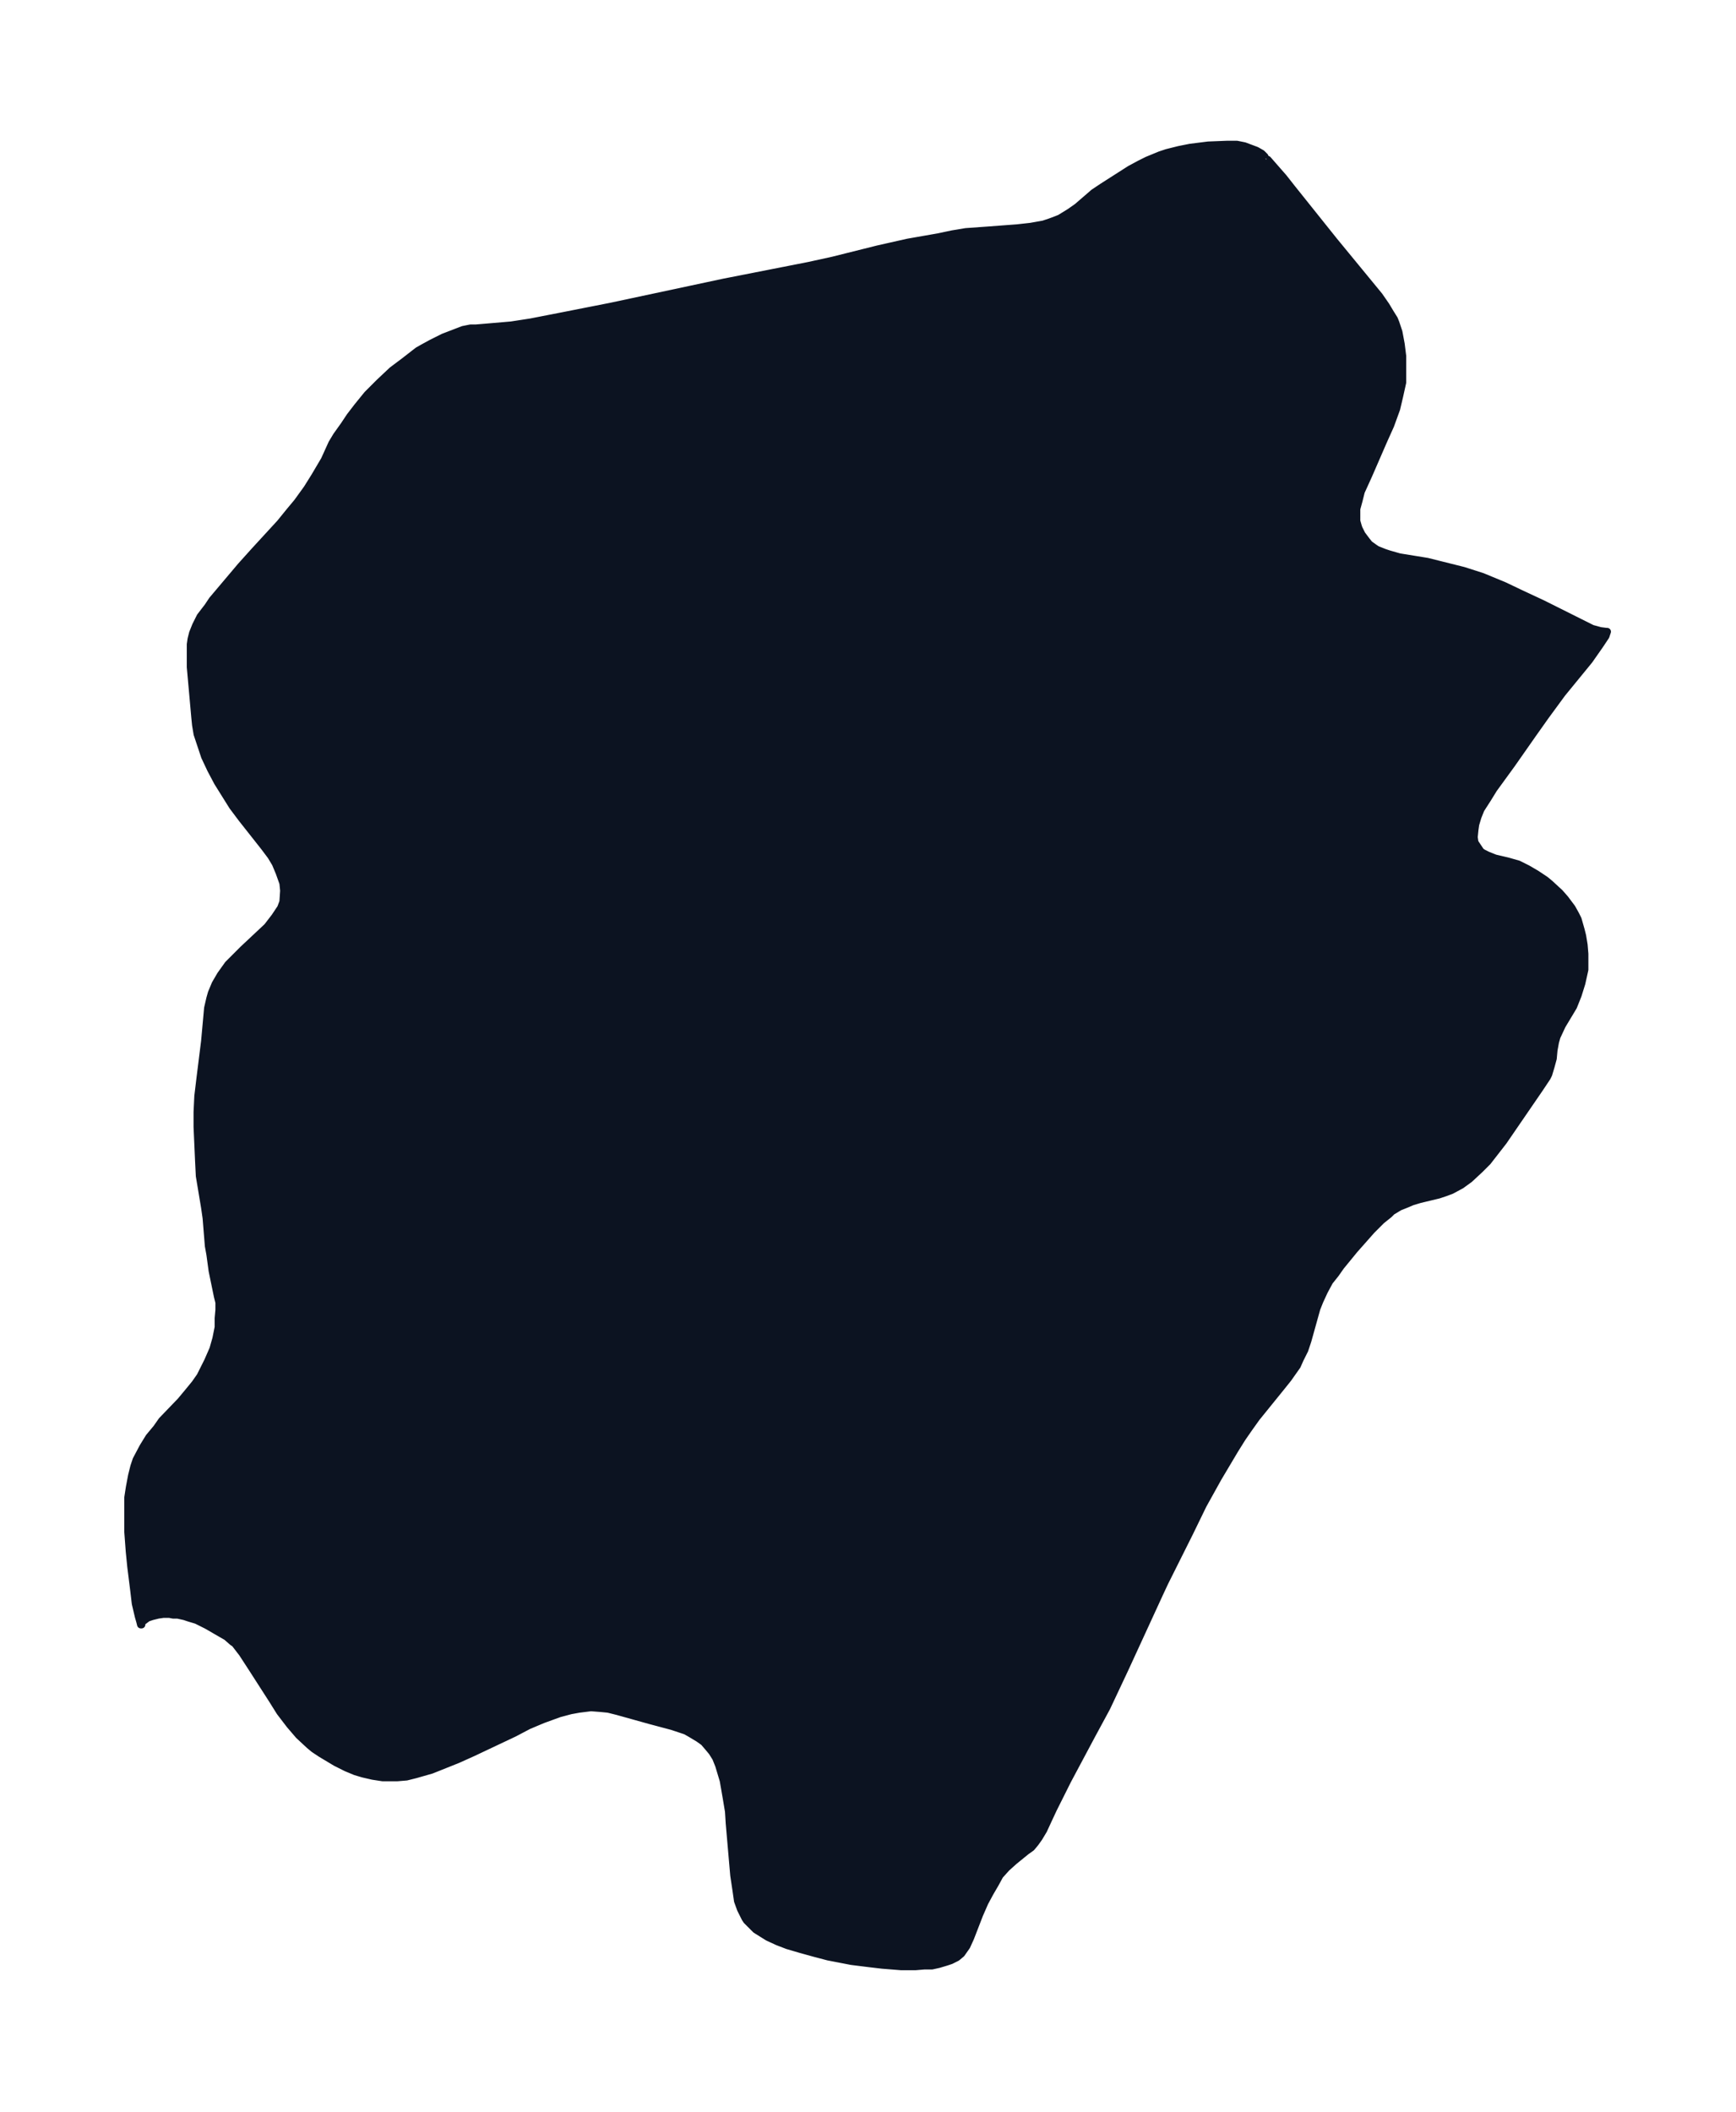 <svg xmlns="http://www.w3.org/2000/svg" xmlns:xlink="http://www.w3.org/1999/xlink" width="307.5" height="374" viewBox="0 0 230.6 280.5"><defs><style>*{stroke-linejoin:round;stroke-linecap:butt}</style></defs><g id="figure_1"><path id="patch_1" fill="none" d="M0 280.5h230.6V0H0z"/><g id="axes_1"><g id="PatchCollection_1"><defs><path id="m8f84363b57" stroke="#0c1321" d="M168.2-259.3h.2l.7.8 1.4 1.6 1.1 1.4 5.6 7 6 7.3.9 1.3.6 1 .5.8.2.5.4 1.2.3 1.6.2 1.6v3.5l-.4 1.8-.4 1.7-.8 2.2-.9 2-2 4.6-1 2.2-.3 1.2-.3 1.1v1.6l.2.7.1.3.4.8.6.8.4.5.7.5.3.2 1 .4.6.2 1.4.4 3.7.6 2.4.6 2.4.6 2.5.8 2.9 1.2 2.1 1 3 1.4 4 2 1.6.8 1 .5 1.1.3.8.1h.1l-.2.6-.8 1.2-1.4 2-3.6 4.4-2.2 3-1.7 2.4-2.8 4-2.4 3.3-.8 1.3-.9 1.4-.4 1-.3 1-.1.7-.1 1 .1.7.4.6.4.6.3.2.6.3 1 .4 1.7.4 1.4.4 1.2.6 1.2.7 1.2.8.6.5 1.3 1.2.7.8.9 1.2.5.9.3.6.4 1.4.2.8.2 1.2.1 1.2v2.1l-.4 1.8-.5 1.6-.6 1.5-1.5 2.5-.7 1.5-.2.7-.2 1.1-.1 1.1-.3 1.1-.3 1-.2.4-1 1.5-4.8 7-1.4 1.8-.7.9-1 1-1.4 1.3-1.1.8-1.3.7-.8.3-.9.3-2.5.6-1 .3-.7.3-1 .4-1 .6-.4.4-1 .8-1.3 1.3-2.3 2.6-1.8 2.2-.7 1-.8 1-.7 1.3-.6 1.3-.4 1-1.2 4.3-.4 1.2-.6 1.2-.4.9-1.2 1.7-.8 1-3.4 4.2-1 1.4-.9 1.3-1 1.6-2.2 3.7-2 3.6-1.8 3.7-3.3 6.6-.7 1.5-4.6 10-2.4 5.1L145-50l-3.2 6-1.9 3.8-.7 1.5-.6 1.3-.6 1-.5.7-.5.6-.7.5-1.6 1.3-1 .9-.9 1-.6 1.1-.7 1.2-.7 1.3-.7 1.6-1.2 3.1-.5 1.1-.7 1-.6.5-.8.4-.6.2-1 .3-.9.2h-1l-1.2.1h-1.9l-2.5-.2-1.7-.2-2.4-.3-3.1-.6-1.9-.5-1.8-.5-1.7-.5-1.3-.5-1.3-.6-.8-.5-.8-.5-1.2-1.2-.2-.3-.6-1.2-.4-1.1-.2-1.4-.3-2-.6-6.9-.1-1.6-.3-1.8-.4-2.3-.3-1-.3-1-.4-1-.5-.8-.5-.6-.6-.7-.7-.5-1-.6-.7-.4-.6-.2-1.2-.4-3-.8-4.3-1.2-1.2-.3-1-.1-1.3-.1-1.6.2-1.1.2-1.5.4-2.2.8-1.9.8-1.9 1-5.5 2.6-2 .9-2 .8-1.5.6-2.1.6-1.2.3-1.2.1h-2l-1.3-.2-1.3-.3-1-.3-1.2-.5-1.4-.7-1-.6-1-.6-.9-.6-.6-.5-1.4-1.3-1.2-1.4-1.3-1.7-1-1.6-2.7-4.2-1.3-2-1-1.3-.3-.2-.8-.7-.7-.4-1.9-1.1-1.4-.7-1-.3-.6-.2-.9-.2h-.6l-.5-.1h-.8l-.7.1-.8.2-.6.2-.4.3-.4.3v.3h-.1l-.1-.4-.2-.7-.4-1.7-.2-1.7-.4-3.2-.2-2L17-77v-4.6l.2-1.3.3-1.6.3-1.2.3-.9.9-1.7.8-1.3 1-1.2.7-1 2.5-2.6 1-1.2.9-1.1.7-1 .5-1 .5-1 .7-1.6.4-1.4.3-1.5v-1.2l.1-1.1v-1l-.2-.8-.7-3.4-.3-2.2-.2-1.1-.3-3.7-.2-1.4-.4-2.4-.3-1.8-.1-2-.2-4.5v-2l.1-2.1.3-2.5.6-4.8.4-4.4.3-1.3.2-.7.5-1.2.7-1.2 1-1.4 1-1 1-1 3.2-3 1-1.3.8-1.2.3-.8.1-1.5-.1-1-.5-1.4-.5-1.2-.6-1-.9-1.2-3-3.8-1.2-1.6-1-1.6-1-1.6-.9-1.7-.8-1.7-.6-1.8-.4-1.2-.2-1.2-.1-1-.6-6.7v-3l.1-.7.2-.8.4-1 .6-1.2 1-1.3.6-.9 3.8-4.5 1.8-2 3.4-3.7 1.3-1.6 1-1.2 1.3-1.8 1-1.6 1.3-2.2 1-2.2.6-1 1-1.4.8-1.2 1-1.3 1.3-1.6 1.6-1.6 1.7-1.6 1.6-1.2 1.8-1.4.7-.4 1.1-.6 1.6-.8 2.6-1 1-.2h.7l1.2-.1 3.5-.3 2.6-.4 4.1-.8 6.6-1.3 15-3.2 11.2-2.2 3.2-.7 6-1.5 4-.9 4-.7 1.9-.4 1.8-.3 2.8-.2 4-.3 1.8-.2 1.7-.3.9-.3.8-.3.5-.2 1.3-.8 1-.7 2.2-1.9 1.2-.8 3.6-2.3 1.3-.7 1-.5 1.7-.7.9-.3 1.6-.4 1.5-.3 2.4-.3 2.5-.1h1.3l1 .2.8.3.8.3.7.4.4.4.1.3"/></defs><g clip-path="url(#pb15ea3a5a6)"><use xlink:href="#m8f84363b57" y="280.5" fill="#0c1321" stroke="#0c1321"/></g></g></g></g><defs><clipPath id="pb15ea3a5a6"><path d="M7.2 7.2h216.2v266.1H7.2z"/></clipPath></defs></svg>